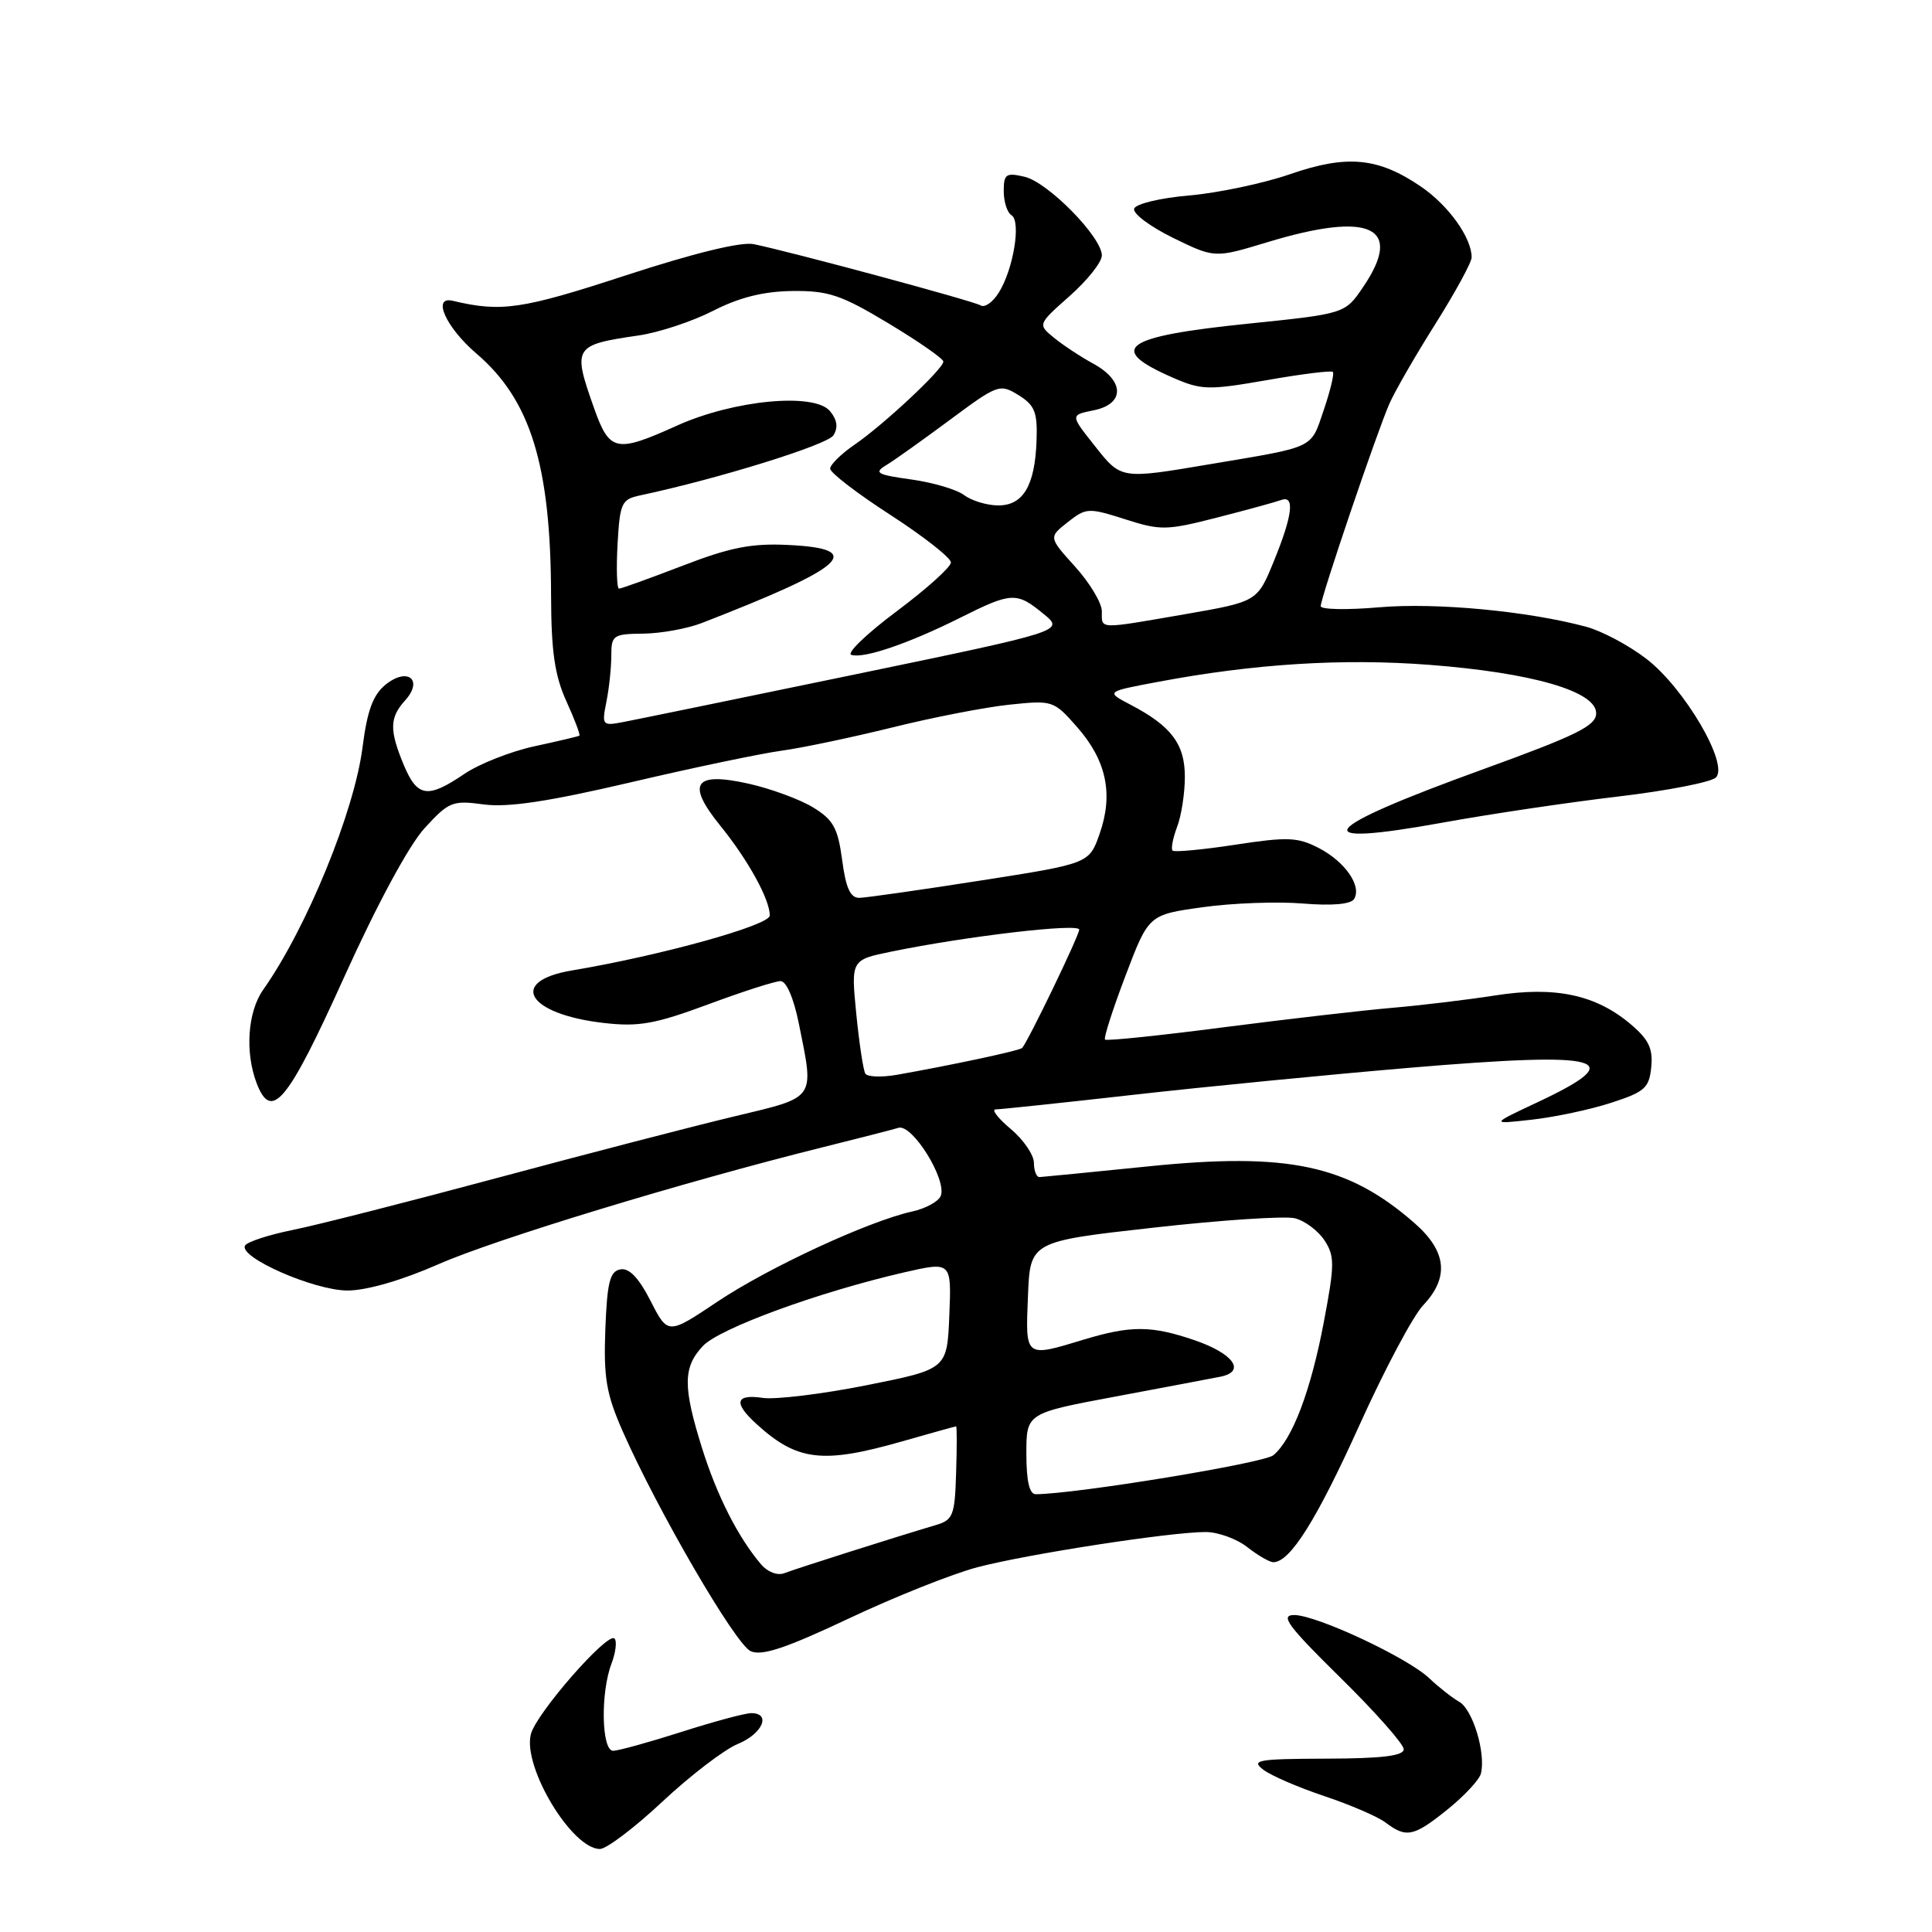 <?xml version="1.0" encoding="UTF-8" standalone="no"?>
<!DOCTYPE svg PUBLIC "-//W3C//DTD SVG 1.1//EN" "http://www.w3.org/Graphics/SVG/1.1/DTD/svg11.dtd" >
<svg xmlns="http://www.w3.org/2000/svg" xmlns:xlink="http://www.w3.org/1999/xlink" version="1.1" viewBox="0 0 256 256">
 <g >
 <path fill="currentColor"
d=" M 87.79 238.71 C 91.48 235.26 95.96 231.83 97.75 231.09 C 101.04 229.74 102.23 227.00 99.54 227.00 C 98.73 227.00 94.57 228.12 90.29 229.49 C 86.00 230.86 81.94 231.98 81.25 231.99 C 79.70 232.00 79.55 224.30 81.03 220.43 C 81.59 218.94 81.77 217.45 81.42 217.11 C 80.50 216.22 71.02 227.06 70.34 229.80 C 69.24 234.15 75.78 245.00 79.49 245.00 C 80.36 245.00 84.10 242.17 87.79 238.71 Z  M 191.82 239.75 C 194.04 237.96 196.03 235.82 196.23 235.00 C 196.90 232.31 195.15 226.52 193.36 225.50 C 192.40 224.95 190.62 223.55 189.40 222.39 C 186.53 219.65 174.45 214.00 171.48 214.00 C 169.58 214.00 170.62 215.42 177.59 222.28 C 182.22 226.83 186.00 231.11 186.00 231.78 C 186.00 232.66 183.14 233.01 175.75 233.03 C 166.63 233.06 165.71 233.22 167.40 234.50 C 168.44 235.29 172.09 236.86 175.50 238.00 C 178.91 239.14 182.56 240.71 183.60 241.50 C 186.35 243.58 187.33 243.37 191.82 239.75 Z  M 129.50 207.67 C 136.16 205.92 155.10 203.00 159.74 203.00 C 161.39 203.00 163.87 203.90 165.27 205.00 C 166.67 206.10 168.23 207.00 168.73 207.00 C 170.94 207.00 174.46 201.40 180.10 188.91 C 183.43 181.53 187.24 174.35 188.58 172.95 C 192.05 169.28 191.70 165.83 187.49 162.12 C 178.63 154.34 170.70 152.65 152.06 154.56 C 144.60 155.32 138.16 155.95 137.75 155.97 C 137.34 155.99 137.00 155.14 137.00 154.09 C 137.00 153.04 135.62 151.01 133.92 149.59 C 132.23 148.17 131.33 147.00 131.93 147.00 C 132.52 147.00 140.77 146.13 150.25 145.06 C 159.74 143.99 176.22 142.38 186.87 141.48 C 212.69 139.30 216.12 140.25 203.61 146.11 C 197.50 148.98 197.50 148.98 203.00 148.36 C 206.03 148.02 210.75 147.02 213.50 146.12 C 217.95 144.68 218.53 144.16 218.80 141.38 C 219.04 138.92 218.46 137.72 216.01 135.66 C 211.40 131.79 206.04 130.66 198.13 131.90 C 194.48 132.47 188.35 133.21 184.50 133.54 C 180.65 133.87 170.59 135.03 162.14 136.12 C 153.69 137.22 146.62 137.95 146.42 137.75 C 146.22 137.55 147.44 133.75 149.13 129.30 C 152.20 121.21 152.20 121.21 159.35 120.21 C 163.28 119.66 169.26 119.44 172.62 119.72 C 176.49 120.04 178.99 119.82 179.42 119.13 C 180.48 117.42 178.24 114.18 174.75 112.37 C 171.95 110.92 170.60 110.87 163.68 111.93 C 159.35 112.59 155.61 112.94 155.37 112.71 C 155.14 112.47 155.41 111.06 155.97 109.57 C 156.54 108.09 157.00 105.10 157.00 102.93 C 157.00 98.59 155.20 96.20 149.80 93.38 C 146.50 91.65 146.50 91.65 153.50 90.34 C 166.19 87.95 177.91 87.22 189.34 88.09 C 202.97 89.13 211.50 91.59 211.50 94.50 C 211.50 96.17 208.99 97.41 196.28 102.02 C 174.51 109.91 172.72 112.34 191.12 109.01 C 197.38 107.87 207.84 106.32 214.37 105.55 C 220.90 104.78 226.75 103.64 227.37 103.02 C 229.12 101.26 223.17 91.13 218.13 87.28 C 215.81 85.50 212.23 83.60 210.18 83.05 C 202.45 80.97 190.28 79.82 182.75 80.47 C 178.49 80.84 175.00 80.77 175.00 80.32 C 175.00 79.21 182.44 57.27 184.10 53.50 C 184.82 51.85 187.57 47.08 190.21 42.90 C 192.84 38.72 195.00 34.76 195.00 34.10 C 195.00 31.50 191.95 27.24 188.32 24.75 C 182.63 20.86 178.51 20.46 170.94 23.08 C 167.40 24.30 161.39 25.57 157.58 25.90 C 153.74 26.23 150.49 27.01 150.28 27.65 C 150.07 28.29 152.39 30.02 155.42 31.51 C 160.95 34.21 160.95 34.21 167.88 32.11 C 181.58 27.94 186.06 30.04 180.61 38.05 C 178.22 41.57 178.22 41.57 165.36 42.89 C 148.80 44.59 146.57 46.18 155.38 50.03 C 159.20 51.70 160.10 51.72 167.87 50.37 C 172.47 49.56 176.41 49.07 176.61 49.28 C 176.82 49.49 176.28 51.76 175.40 54.34 C 173.64 59.51 174.40 59.14 160.50 61.48 C 148.39 63.52 148.60 63.55 144.99 58.99 C 141.82 54.99 141.82 54.99 144.91 54.37 C 149.05 53.54 149.04 50.48 144.89 48.20 C 143.18 47.27 140.82 45.71 139.64 44.74 C 137.50 42.98 137.50 42.98 141.75 39.21 C 144.09 37.14 146.00 34.73 146.00 33.85 C 146.00 31.41 138.85 24.13 135.75 23.42 C 133.30 22.85 133.00 23.06 133.00 25.33 C 133.00 26.73 133.46 28.17 134.03 28.52 C 135.33 29.32 134.28 35.70 132.34 38.78 C 131.56 40.04 130.48 40.80 129.95 40.47 C 129.01 39.89 105.03 33.42 99.87 32.35 C 98.21 32.01 91.97 33.53 82.88 36.50 C 69.15 40.99 66.44 41.39 60.00 39.86 C 57.20 39.19 59.07 43.37 63.13 46.85 C 70.32 53.00 72.98 61.63 73.02 78.93 C 73.04 86.32 73.50 89.50 75.04 92.90 C 76.14 95.32 76.92 97.38 76.77 97.48 C 76.62 97.58 73.94 98.21 70.80 98.89 C 67.67 99.57 63.48 101.22 61.51 102.56 C 56.66 105.85 55.30 105.64 53.51 101.38 C 51.58 96.74 51.61 95.09 53.68 92.81 C 56.14 90.08 54.01 88.36 51.09 90.72 C 49.42 92.08 48.66 94.15 48.04 99.01 C 46.95 107.55 40.62 123.01 34.87 131.15 C 32.82 134.07 32.44 139.40 34.00 143.51 C 35.97 148.67 38.09 146.10 45.59 129.50 C 49.96 119.83 54.18 112.02 56.25 109.75 C 59.48 106.22 59.95 106.03 64.09 106.59 C 67.28 107.02 72.64 106.22 83.50 103.68 C 91.75 101.74 100.75 99.86 103.50 99.48 C 106.25 99.11 112.88 97.71 118.24 96.39 C 123.59 95.06 130.58 93.70 133.78 93.37 C 139.49 92.77 139.63 92.82 142.74 96.36 C 146.61 100.77 147.55 105.22 145.71 110.47 C 144.32 114.43 144.32 114.43 129.91 116.68 C 121.99 117.92 114.77 118.95 113.88 118.97 C 112.68 118.99 112.08 117.69 111.59 113.96 C 111.02 109.71 110.42 108.62 107.73 106.98 C 105.97 105.91 102.13 104.50 99.19 103.84 C 91.96 102.23 90.90 103.81 95.46 109.43 C 99.14 113.98 102.00 119.17 102.00 121.31 C 102.00 122.61 87.57 126.61 75.79 128.59 C 67.24 130.02 69.90 134.40 80.02 135.55 C 84.64 136.08 86.80 135.69 93.82 133.09 C 98.39 131.39 102.72 130.00 103.43 130.00 C 104.20 130.00 105.18 132.28 105.86 135.67 C 107.90 145.80 108.24 145.31 97.25 147.94 C 91.89 149.22 77.83 152.87 66.00 156.05 C 54.17 159.23 41.92 162.35 38.77 162.98 C 35.61 163.62 32.79 164.54 32.48 165.03 C 31.53 166.56 41.62 171.00 46.05 171.00 C 48.58 171.00 53.25 169.65 58.11 167.51 C 65.64 164.20 90.53 156.62 109.00 152.02 C 113.67 150.86 118.20 149.70 119.06 149.44 C 120.89 148.91 125.48 156.30 124.66 158.45 C 124.37 159.20 122.67 160.13 120.87 160.53 C 115.13 161.79 101.83 167.95 95.06 172.48 C 88.50 176.87 88.50 176.87 86.20 172.37 C 84.63 169.30 83.36 167.98 82.20 168.20 C 80.81 168.46 80.45 169.91 80.21 176.14 C 79.97 182.55 80.33 184.69 82.50 189.63 C 87.14 200.16 97.45 217.89 99.47 218.79 C 100.95 219.46 104.14 218.39 112.47 214.46 C 118.54 211.59 126.20 208.54 129.50 207.67 Z  M 100.85 207.29 C 97.81 203.72 95.01 198.21 93.04 191.93 C 90.47 183.73 90.49 181.17 93.14 178.35 C 95.34 176.01 108.49 171.20 119.79 168.60 C 126.08 167.16 126.08 167.16 125.79 174.29 C 125.50 181.42 125.50 181.42 114.83 183.55 C 108.96 184.72 102.77 185.47 101.08 185.23 C 97.43 184.69 97.15 185.88 100.25 188.70 C 105.63 193.60 109.00 194.00 119.50 191.00 C 123.35 189.90 126.58 189.00 126.69 189.00 C 126.80 189.00 126.80 191.78 126.69 195.17 C 126.52 200.81 126.29 201.40 124.00 202.08 C 118.60 203.68 105.42 207.87 103.94 208.45 C 103.04 208.81 101.72 208.31 100.85 207.29 Z  M 136.00 192.63 C 136.00 187.26 136.00 187.26 147.75 185.06 C 154.21 183.85 160.50 182.66 161.71 182.42 C 165.15 181.73 163.44 179.34 158.24 177.57 C 152.54 175.63 149.84 175.62 143.59 177.51 C 135.78 179.88 135.87 179.95 136.21 171.75 C 136.50 164.50 136.50 164.50 152.85 162.67 C 161.84 161.66 170.28 161.10 171.59 161.43 C 172.90 161.76 174.66 163.08 175.50 164.35 C 176.86 166.44 176.86 167.55 175.43 175.09 C 173.71 184.23 171.25 190.74 168.72 192.83 C 167.44 193.88 142.58 197.96 137.25 197.99 C 136.40 198.00 136.00 196.26 136.00 192.63 Z  M 114.66 142.26 C 114.39 141.82 113.85 138.25 113.46 134.33 C 112.76 127.19 112.76 127.19 118.13 126.09 C 128.06 124.05 143.00 122.30 143.00 123.18 C 143.00 123.96 136.24 137.97 135.44 138.86 C 135.12 139.21 126.14 141.13 118.83 142.42 C 116.81 142.77 114.93 142.70 114.66 142.26 Z  M 80.35 92.99 C 80.71 91.21 81.00 88.46 81.00 86.88 C 81.00 84.17 81.25 84.00 85.25 83.96 C 87.59 83.93 91.08 83.30 93.00 82.55 C 112.18 75.11 114.83 72.71 104.43 72.21 C 99.58 71.97 96.75 72.53 90.45 74.96 C 86.10 76.63 82.31 78.00 82.02 78.00 C 81.74 78.00 81.65 75.35 81.83 72.10 C 82.14 66.63 82.36 66.16 84.83 65.64 C 95.10 63.46 109.63 58.95 110.43 57.69 C 111.08 56.65 110.94 55.63 109.97 54.47 C 107.91 51.99 97.23 53.00 89.72 56.39 C 81.63 60.04 80.78 59.87 78.73 54.12 C 75.84 45.96 75.99 45.71 84.62 44.45 C 87.30 44.06 91.75 42.59 94.50 41.18 C 97.98 39.40 101.17 38.61 105.00 38.56 C 109.78 38.51 111.45 39.07 117.75 42.86 C 121.74 45.26 125.00 47.53 125.00 47.91 C 125.00 48.88 117.09 56.28 113.25 58.91 C 111.46 60.14 110.00 61.57 110.00 62.10 C 110.00 62.64 113.60 65.40 118.00 68.24 C 122.40 71.09 126.00 73.92 126.00 74.53 C 126.00 75.14 122.76 78.05 118.81 81.00 C 114.85 83.96 112.15 86.55 112.80 86.77 C 114.43 87.31 120.38 85.28 127.22 81.86 C 134.05 78.44 134.70 78.41 138.27 81.34 C 141.05 83.61 141.05 83.61 113.27 89.37 C 98.00 92.53 84.20 95.37 82.60 95.67 C 79.80 96.21 79.73 96.12 80.35 92.99 Z  M 146.00 81.00 C 146.00 79.90 144.41 77.25 142.47 75.10 C 138.94 71.19 138.94 71.19 141.48 69.19 C 143.92 67.27 144.23 67.26 149.07 68.80 C 153.78 70.31 154.57 70.30 161.30 68.57 C 165.26 67.56 169.06 66.51 169.75 66.26 C 171.60 65.56 171.28 68.27 168.80 74.34 C 166.60 79.72 166.60 79.72 157.05 81.38 C 145.37 83.40 146.00 83.42 146.00 81.00 Z  M 127.73 65.59 C 126.76 64.86 123.61 63.93 120.73 63.53 C 116.20 62.90 115.76 62.65 117.41 61.65 C 118.46 61.02 122.26 58.31 125.86 55.64 C 132.20 50.93 132.48 50.83 134.95 52.35 C 137.11 53.69 137.48 54.60 137.35 58.35 C 137.14 64.37 135.57 67.01 132.21 66.97 C 130.72 66.95 128.70 66.33 127.73 65.59 Z "/>
</g>
</svg>